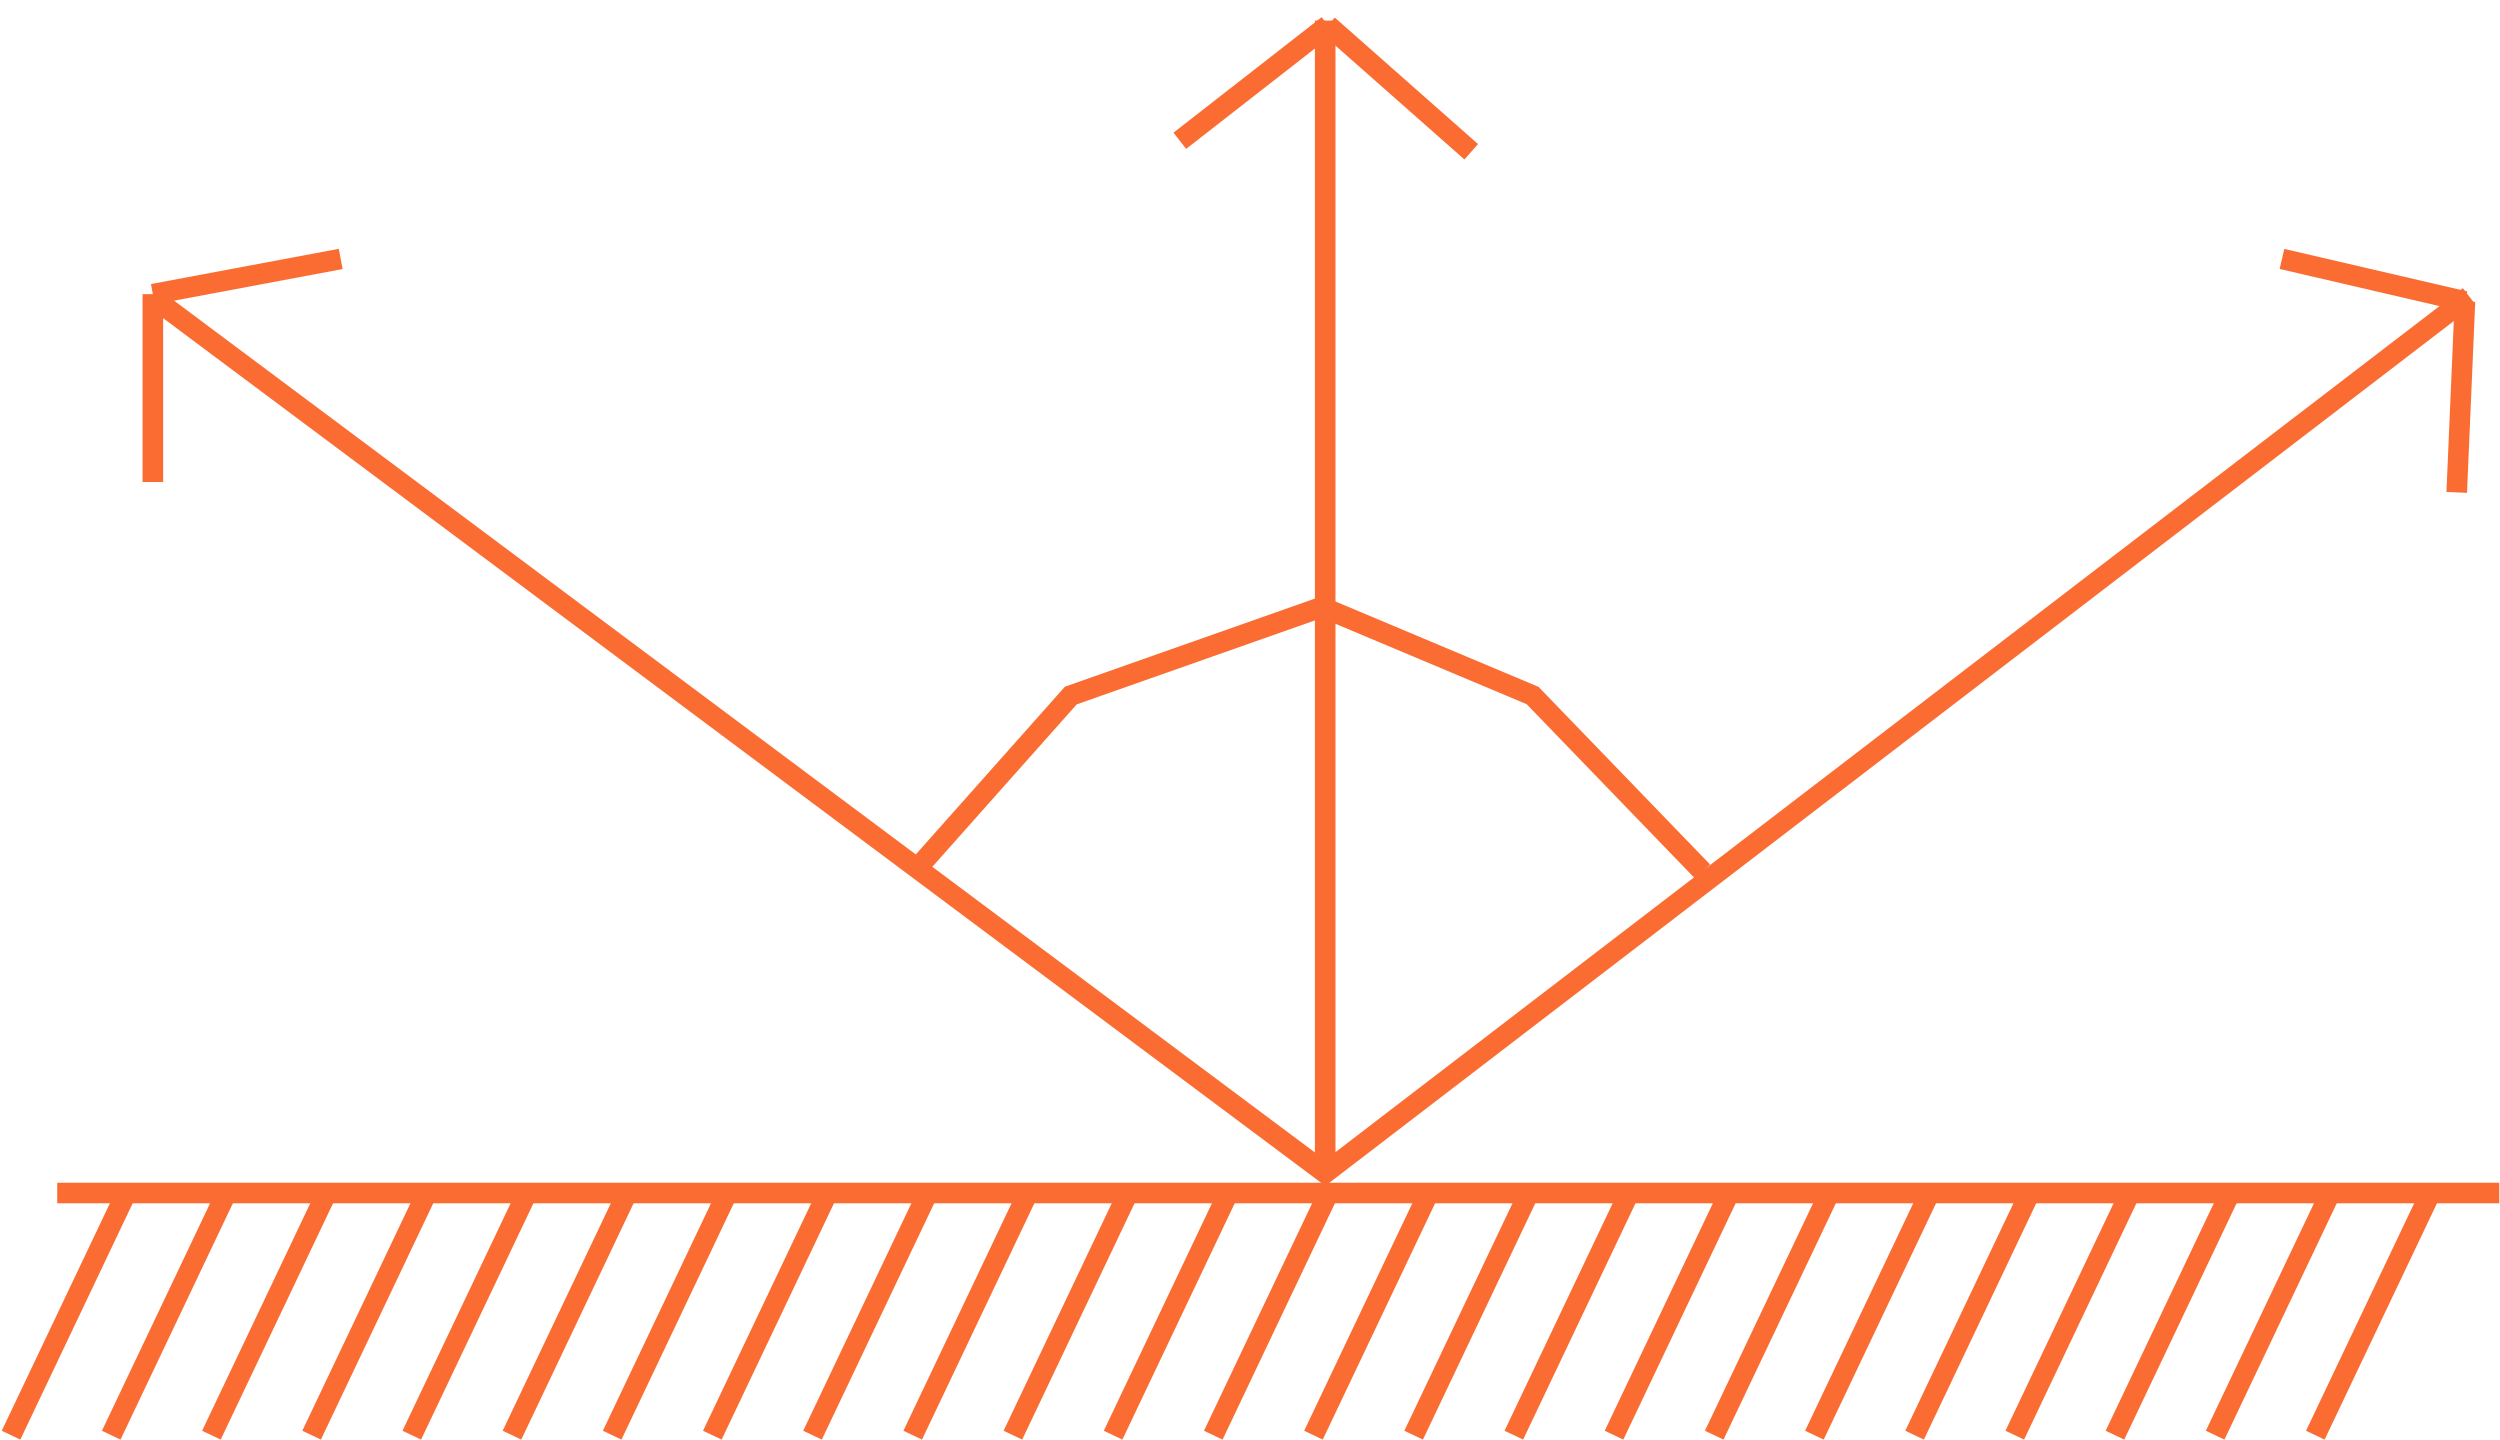 <svg width="486" height="280" viewBox="0 0 486 280" fill="none" xmlns="http://www.w3.org/2000/svg">
<path d="M29.382 57.611L257.618 228.027L480 57.611" stroke="#FA6C32" stroke-width="4"/>
<path d="M177.735 169.446L208.167 135.211L257 118L297.94 135.211L331 169.446" stroke="#FA6C32" stroke-width="4"/>
<path d="M257.618 228.027L257.618 4" stroke="#FA6C32" stroke-width="4"/>
<path d="M485.855 231.922H11.123" stroke="#FA6C32" stroke-width="4"/>
<path d="M472.161 232.592L450.098 279" stroke="#FA6C32" stroke-width="4"/>
<path d="M452.684 232.592L430.621 279" stroke="#FA6C32" stroke-width="4"/>
<path d="M433.208 232.592L411.145 279" stroke="#FA6C32" stroke-width="4"/>
<path d="M413.732 232.592L391.669 279" stroke="#FA6C32" stroke-width="4"/>
<path d="M394.256 232.592L372.193 279" stroke="#FA6C32" stroke-width="4"/>
<path d="M374.78 232.592L352.717 279" stroke="#FA6C32" stroke-width="4"/>
<path d="M355.304 232.592L333.241 279" stroke="#FA6C32" stroke-width="4"/>
<path d="M335.827 232.592L313.764 279" stroke="#FA6C32" stroke-width="4"/>
<path d="M316.351 232.592L294.288 279" stroke="#FA6C32" stroke-width="4"/>
<path d="M296.875 232.592L274.812 279" stroke="#FA6C32" stroke-width="4"/>
<path d="M277.399 232.592L255.336 279" stroke="#FA6C32" stroke-width="4"/>
<path d="M257.923 232.592L235.86 279" stroke="#FA6C32" stroke-width="4"/>
<path d="M238.446 232.592L216.384 279" stroke="#FA6C32" stroke-width="4"/>
<path d="M218.97 232.592L196.907 279" stroke="#FA6C32" stroke-width="4"/>
<path d="M199.494 232.592L177.431 279" stroke="#FA6C32" stroke-width="4"/>
<path d="M180.018 232.592L157.955 279" stroke="#FA6C32" stroke-width="4"/>
<path d="M160.542 232.592L138.479 279" stroke="#FA6C32" stroke-width="4"/>
<path d="M141.066 232.592L119.003 279" stroke="#FA6C32" stroke-width="4"/>
<path d="M121.589 232.592L99.527 279" stroke="#FA6C32" stroke-width="4"/>
<path d="M102.113 232.592L80.05 279" stroke="#FA6C32" stroke-width="4"/>
<path d="M82.637 232.592L60.574 279" stroke="#FA6C32" stroke-width="4"/>
<path d="M63.161 232.592L41.098 279" stroke="#FA6C32" stroke-width="4"/>
<path d="M43.685 232.592L21.622 279" stroke="#FA6C32" stroke-width="4"/>
<path d="M24.209 232.592L2.146 279" stroke="#FA6C32" stroke-width="4"/>
<path d="M29.717 57.185V93.702" stroke="#FA6C32" stroke-width="4"/>
<path d="M29.717 57.184L66.235 50.337" stroke="#FA6C32" stroke-width="4"/>
<path d="M258.156 4.915L229.357 27.368" stroke="#FA6C32" stroke-width="4"/>
<path d="M258.156 4.915L286.009 29.504" stroke="#FA6C32" stroke-width="4"/>
<path d="M479.185 58.603L443.615 50.337" stroke="#FA6C32" stroke-width="4"/>
<path d="M479.185 58.603L477.588 95.723" stroke="#FA6C32" stroke-width="4"/>
</svg>
